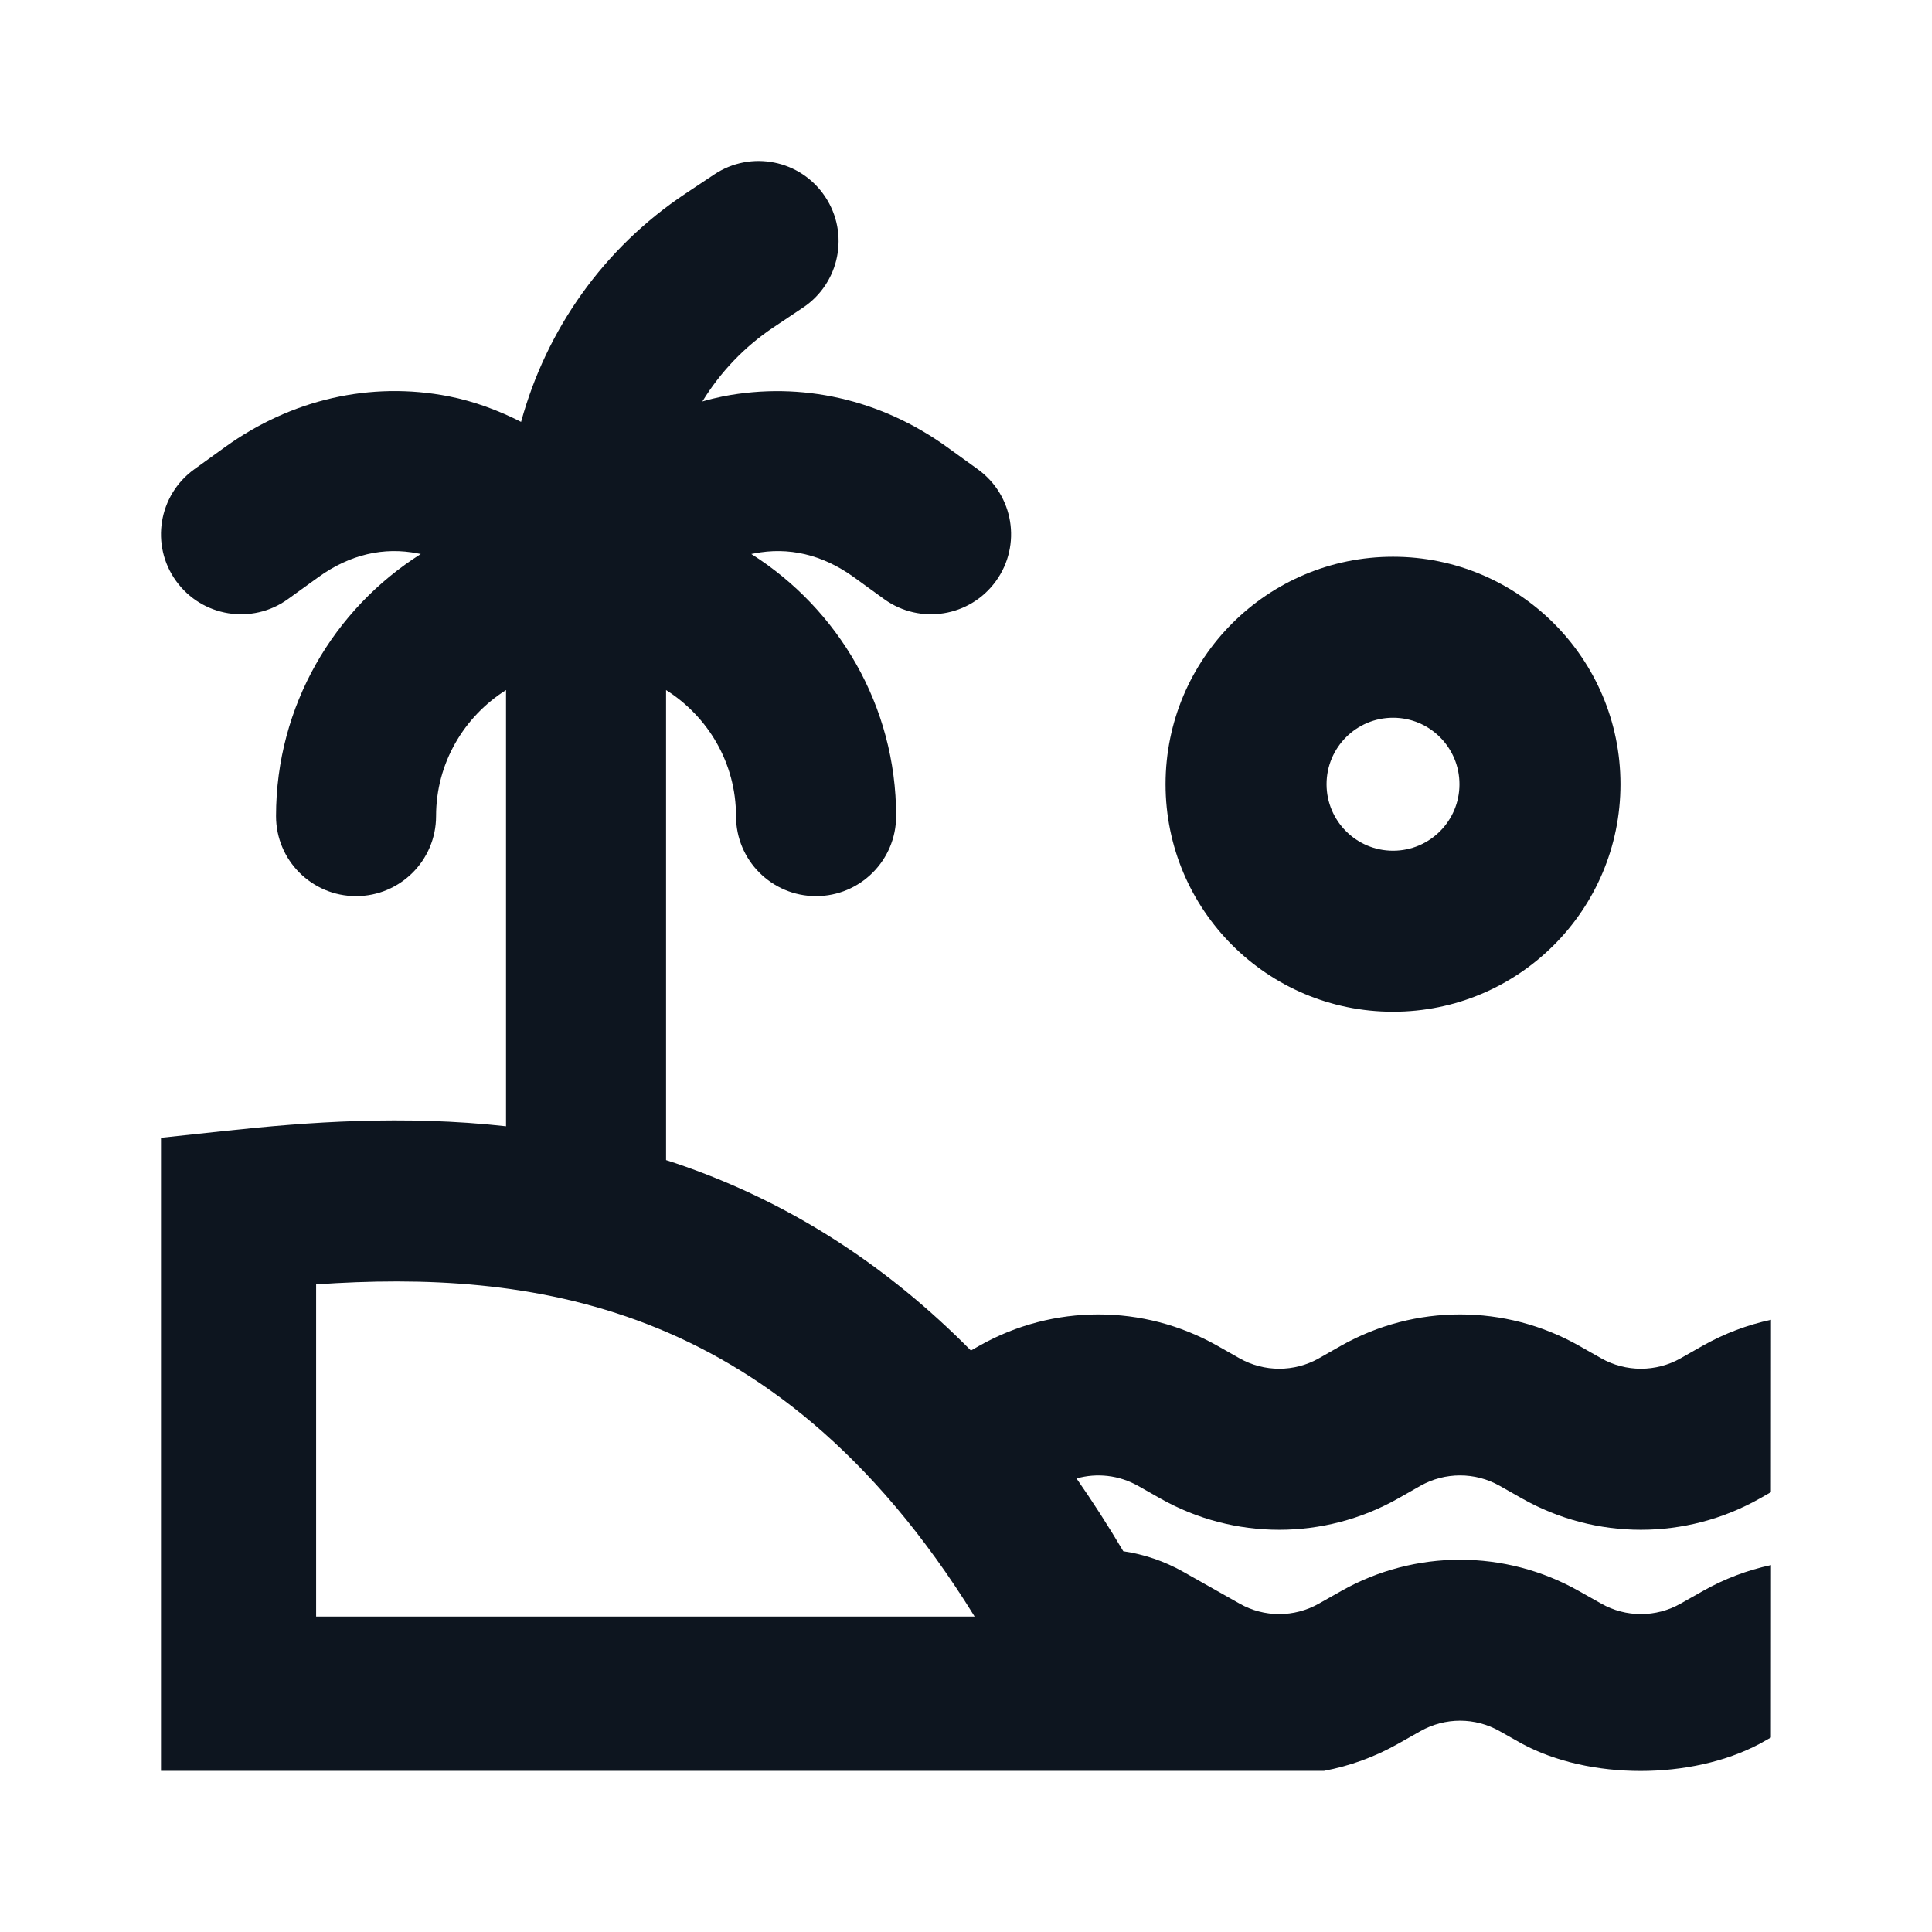 <svg width="24" height="24" viewBox="0 0 24 24" fill="none" xmlns="http://www.w3.org/2000/svg">
<path fill-rule="evenodd" clip-rule="evenodd" d="M17.305 10.568C17.761 10.568 18.13 10.198 18.13 9.742C18.13 9.286 17.761 8.916 17.305 8.916C16.849 8.916 16.479 9.286 16.479 9.742C16.479 10.198 16.849 10.568 17.305 10.568ZM17.305 12.568C18.865 12.568 20.13 11.303 20.13 9.742C20.13 8.181 18.865 6.916 17.305 6.916C15.744 6.916 14.479 8.181 14.479 9.742C14.479 11.303 15.744 12.568 17.305 12.568Z" fill="#0D151F"/>
<path fill-rule="evenodd" clip-rule="evenodd" d="M10.25 2.443C9.946 1.986 9.328 1.862 8.871 2.168L8.512 2.407C7.495 3.085 6.786 4.096 6.473 5.241C6.192 5.098 5.892 4.986 5.574 4.923C4.604 4.734 3.619 4.96 2.794 5.555L2.413 5.83C1.968 6.151 1.866 6.772 2.188 7.218C2.509 7.663 3.131 7.764 3.576 7.443L3.957 7.168C4.346 6.887 4.77 6.791 5.191 6.875C5.203 6.877 5.215 6.88 5.227 6.882C4.148 7.565 3.429 8.767 3.429 10.138C3.429 10.687 3.874 11.132 4.423 11.132C4.972 11.132 5.417 10.687 5.417 10.138C5.417 9.479 5.764 8.902 6.286 8.572V13.991C5.013 13.85 3.819 13.939 2.821 14.046L2 14.134V21.998H15.333H16.448C16.767 21.938 17.077 21.826 17.367 21.662L17.645 21.505C17.951 21.332 18.324 21.332 18.629 21.505L18.908 21.662C19.744 22.112 21.012 22.112 21.86 21.662L21.999 21.584L22 19.442C21.707 19.505 21.422 19.612 21.154 19.764L20.876 19.921C20.571 20.094 20.197 20.094 19.892 19.921L19.613 19.764C18.697 19.246 17.577 19.246 16.661 19.764L16.383 19.921C16.077 20.094 15.704 20.094 15.399 19.921L14.698 19.525C14.464 19.393 14.212 19.308 13.954 19.27C13.765 18.951 13.571 18.65 13.373 18.366C13.626 18.294 13.901 18.325 14.136 18.457L14.415 18.615C15.331 19.133 16.451 19.133 17.367 18.615L17.645 18.457C17.951 18.285 18.324 18.285 18.629 18.457L18.908 18.615C19.824 19.133 20.944 19.133 21.86 18.615L21.999 18.536L22 16.395C21.707 16.458 21.422 16.565 21.154 16.716L20.876 16.874C20.571 17.046 20.197 17.046 19.892 16.874L19.613 16.716C18.698 16.199 17.577 16.199 16.661 16.716L16.383 16.874C16.078 17.046 15.704 17.046 15.399 16.874L15.12 16.716C14.204 16.199 13.084 16.199 12.168 16.716L12.061 16.777C11.025 15.728 9.909 15.028 8.763 14.584C8.6 14.521 8.437 14.463 8.274 14.411V8.572C8.796 8.902 9.143 9.479 9.143 10.138C9.143 10.687 9.588 11.132 10.137 11.132C10.686 11.132 11.132 10.687 11.132 10.138C11.132 8.767 10.412 7.565 9.333 6.882C9.345 6.88 9.357 6.877 9.369 6.875C9.792 6.791 10.214 6.887 10.603 7.167L10.984 7.443C11.43 7.764 12.051 7.663 12.372 7.218C12.694 6.772 12.592 6.151 12.147 5.83L11.766 5.555C10.942 4.96 9.955 4.736 8.985 4.923C8.897 4.941 8.81 4.962 8.725 4.987C8.948 4.623 9.248 4.306 9.615 4.062L9.974 3.822C10.431 3.518 10.555 2.9 10.25 2.443ZM3.927 20.081V15.955C5.25 15.864 6.661 15.915 8.04 16.449C9.41 16.98 10.836 18.024 12.107 20.081H3.927Z" fill="#0D151F"/>
</svg>
